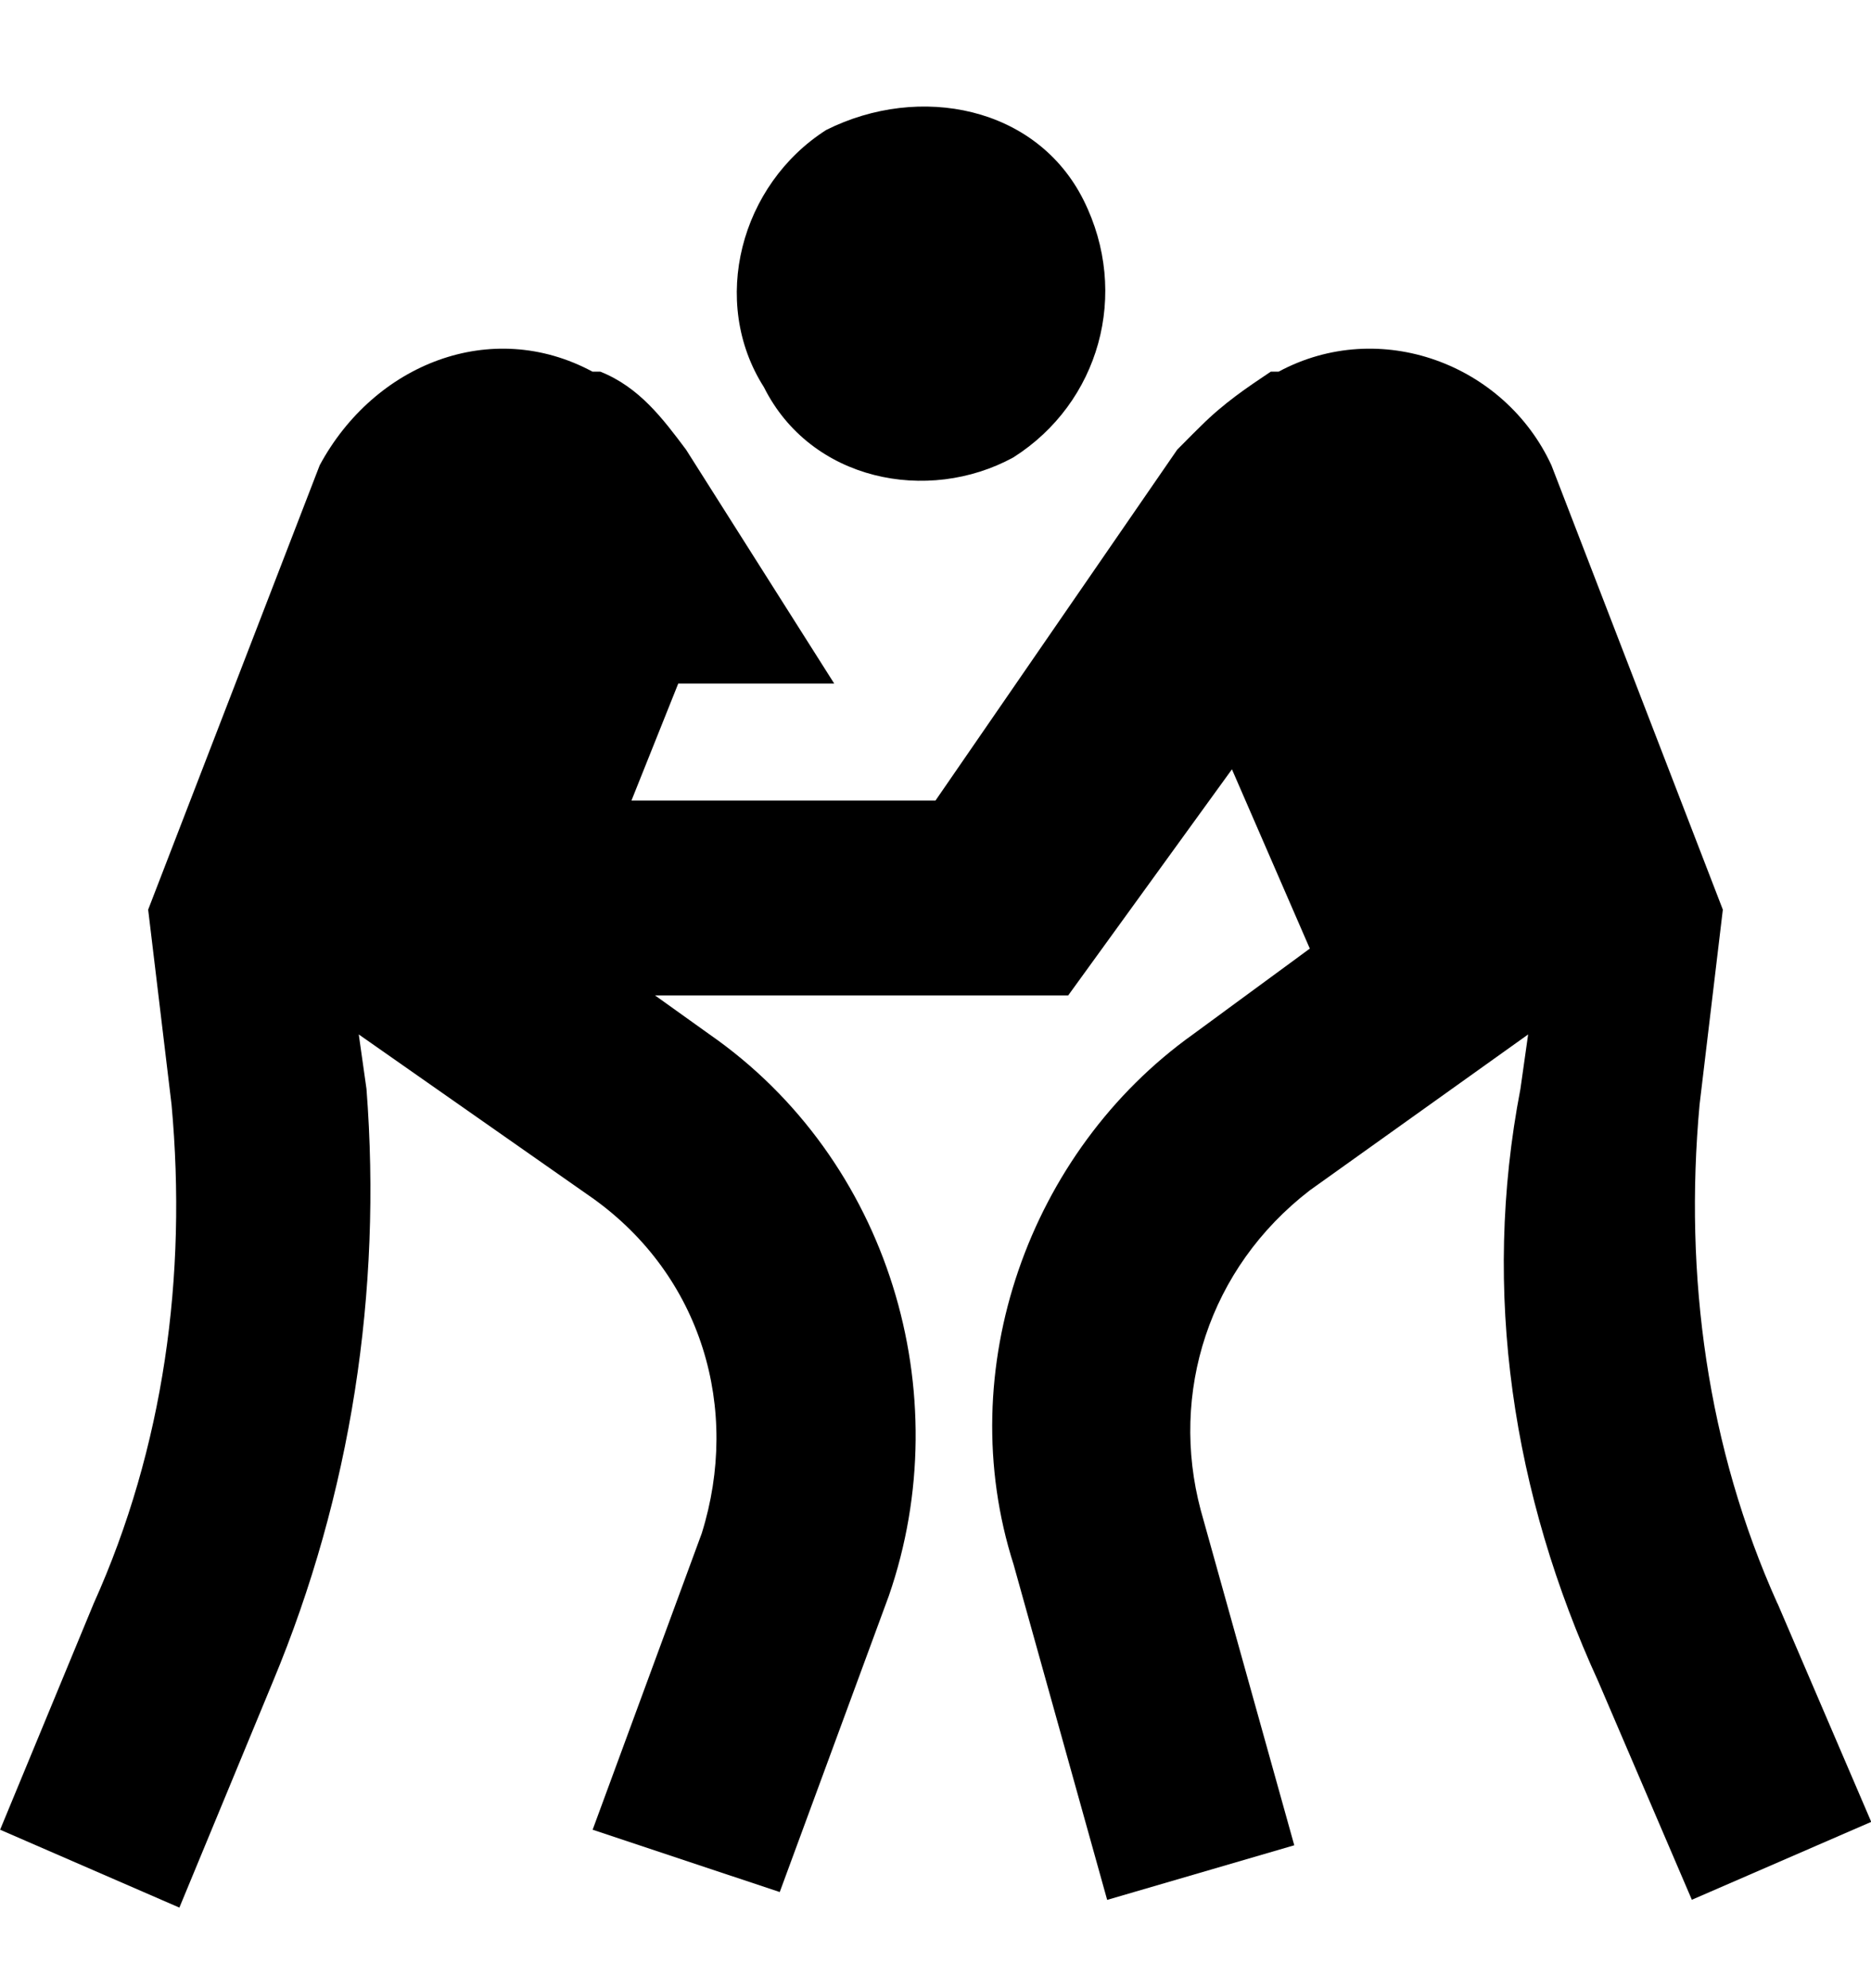 <svg width="16" height="17" viewBox="0 0 16 17" fill="none" xmlns="http://www.w3.org/2000/svg">
<g clip-path="url(#clip0_6_264)">
<path d="M15.2 13.711C14.6 12.378 14.4 10.911 14.534 9.445L14.733 7.778L13.267 3.978C12.867 3.112 11.8 2.712 10.934 3.178H10.867C10.667 3.312 10.467 3.445 10.267 3.645L10.2 3.711C10.134 3.778 10.134 3.778 10.067 3.845L8 6.845H5.4L5.8 5.845H7.134L5.867 3.845C5.667 3.578 5.467 3.311 5.134 3.178H5.067C4.201 2.712 3.201 3.112 2.734 3.978L1.267 7.778L1.467 9.445C1.601 10.911 1.401 12.378 0.801 13.711L0.001 15.645L1.534 16.311L2.334 14.378C3.001 12.778 3.268 11.044 3.134 9.311L3.068 8.845L5.068 10.245C6.001 10.911 6.334 12.045 6.001 13.111L5.068 15.645L6.668 16.178L7.601 13.645C8.201 11.911 7.601 9.911 6.068 8.845L5.601 8.511H9.135L10.535 6.578L11.201 8.111L10.201 8.845C8.801 9.845 8.135 11.711 8.668 13.378L9.468 16.245L11.068 15.778L10.268 12.912C10.002 11.912 10.335 10.845 11.201 10.178L13.068 8.845L13.002 9.311C12.668 11.045 12.935 12.778 13.668 14.378L14.468 16.244L16.002 15.578L15.201 13.711H15.2Z" fill="black"/>
<path d="M8.666 3.911C9.4 3.445 9.666 2.511 9.266 1.711C8.866 0.911 7.866 0.711 7.066 1.111C6.333 1.578 6.066 2.578 6.533 3.311C6.933 4.111 7.933 4.311 8.666 3.911Z" fill="black"/>
</g>
<defs>
<clipPath id="clip0_6_264">
<rect width="16" height="16" fill="white" transform="translate(0 0.378)"/>
</clipPath>
</defs>
</svg>
